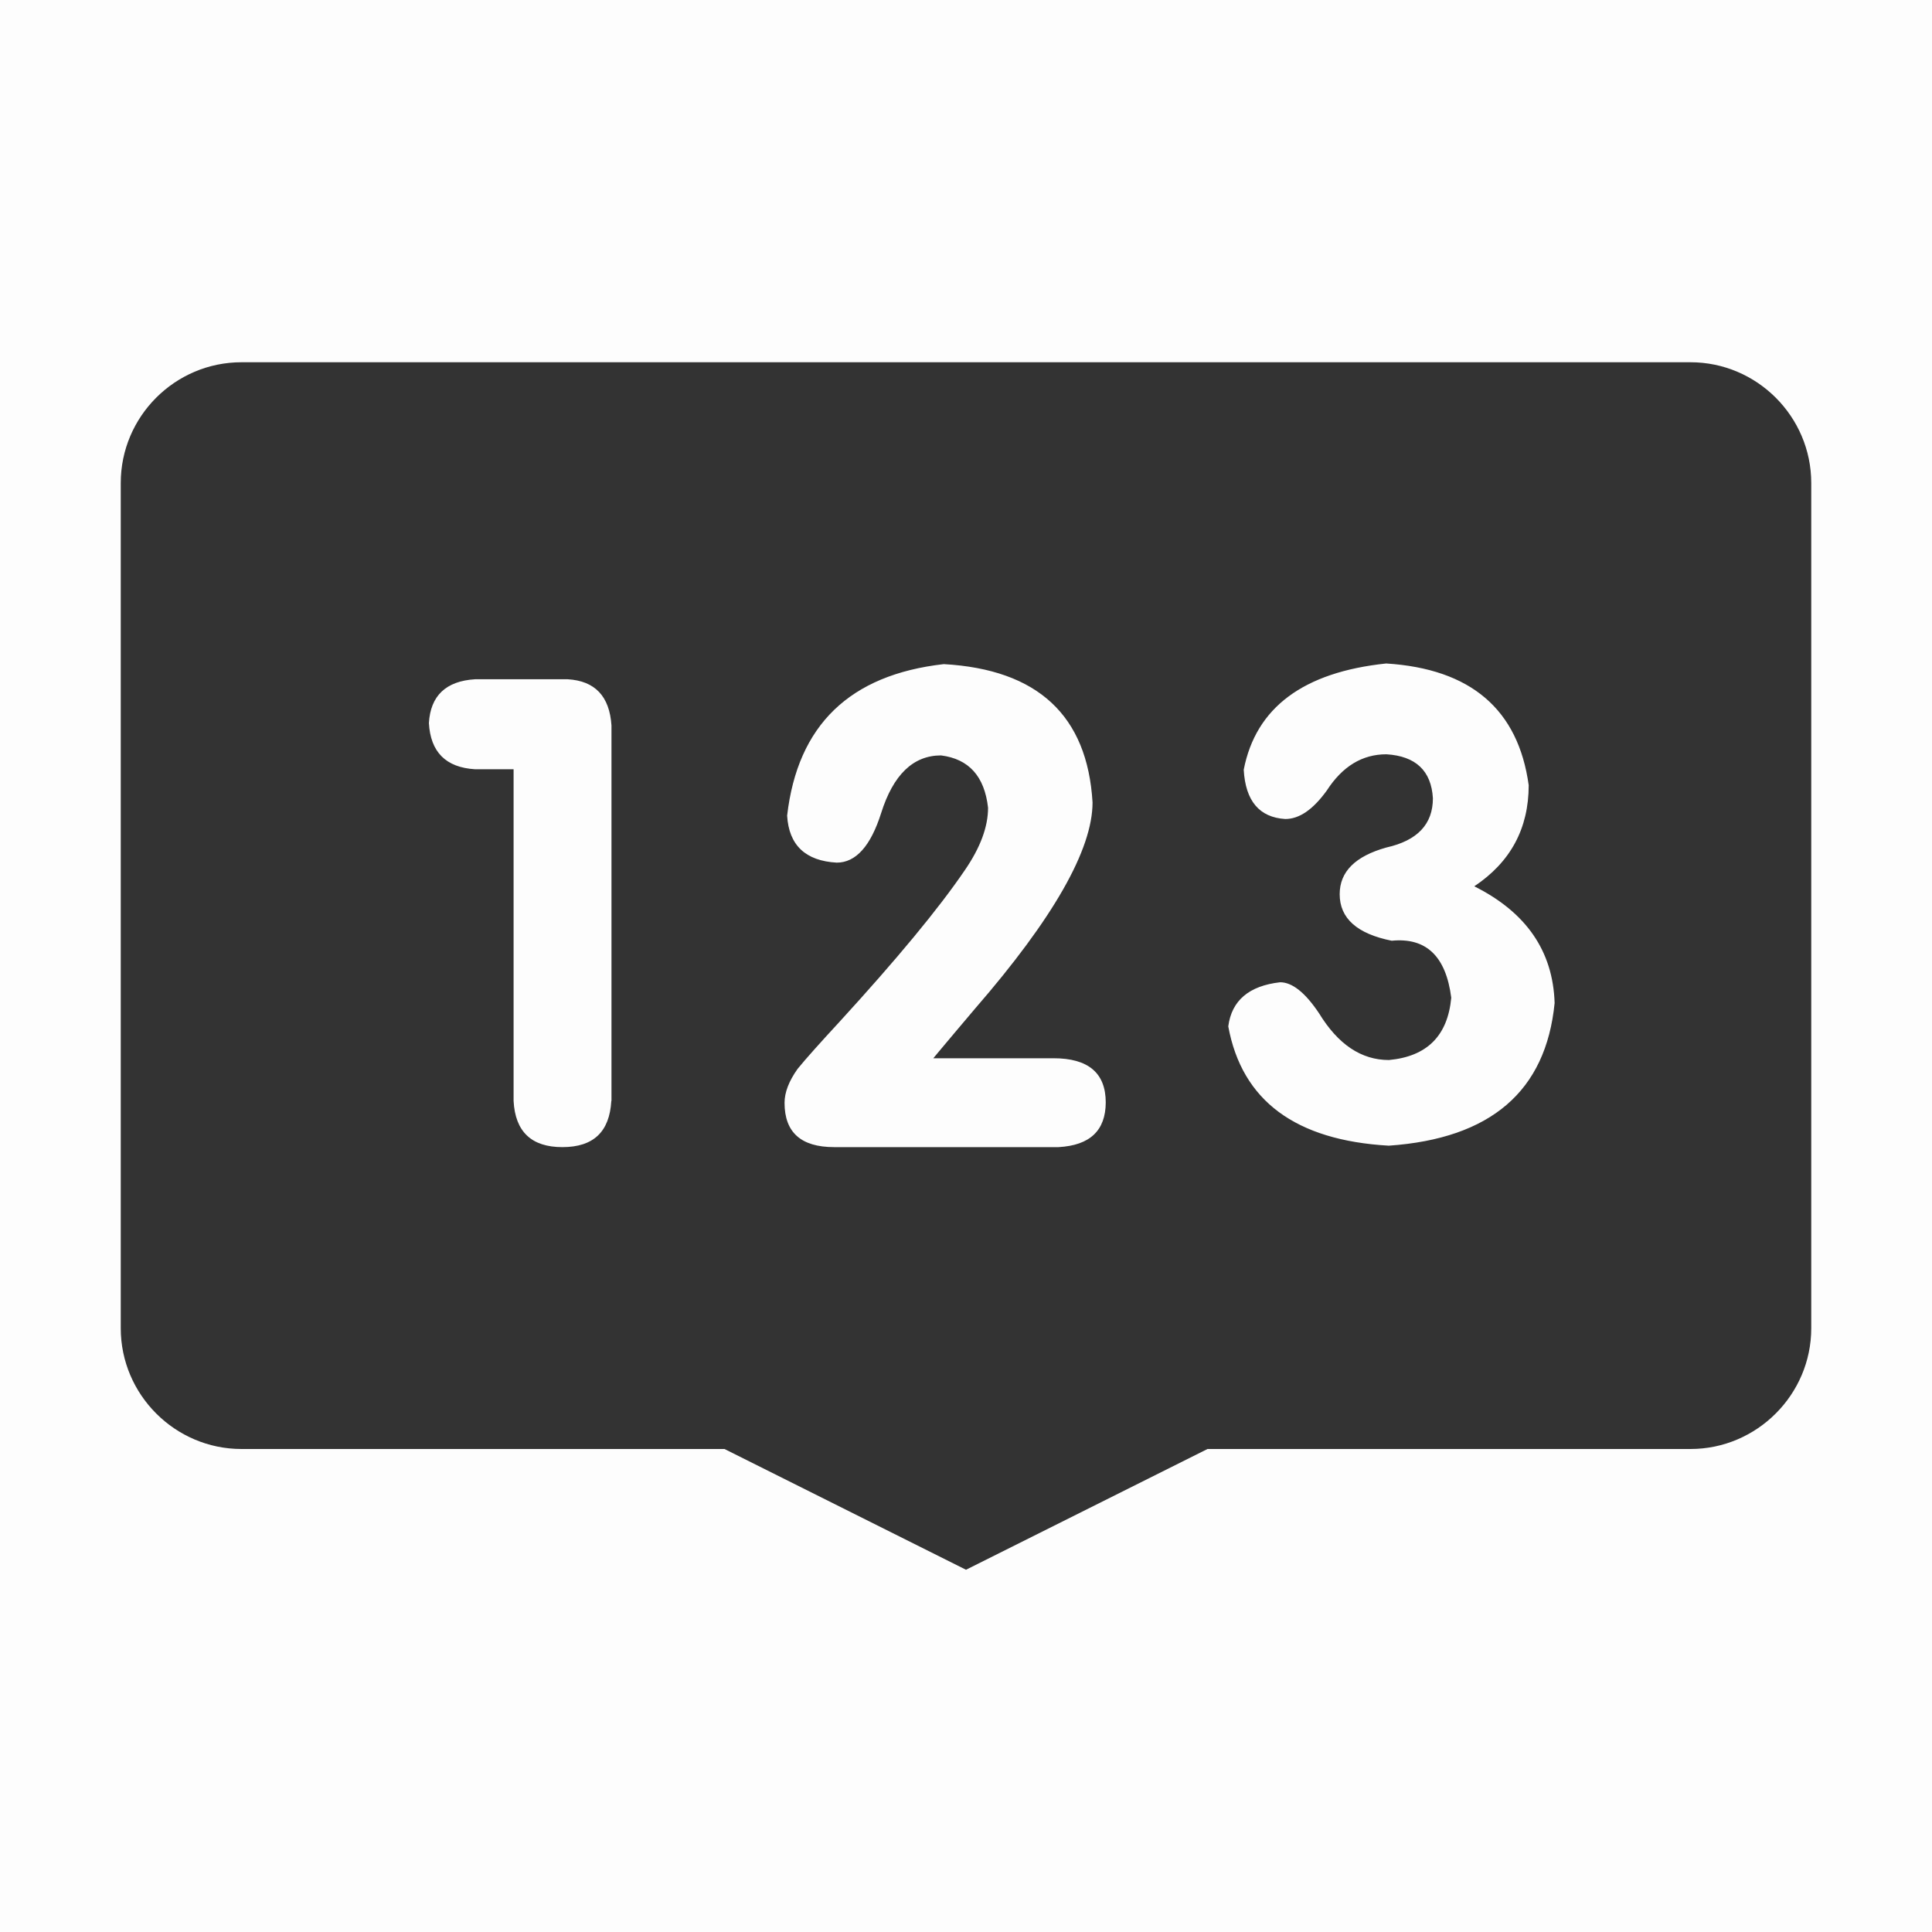 <svg xmlns="http://www.w3.org/2000/svg" fill="none" viewBox="0 0 12 12" class="design-iconfont" width="128" height="128">
  <path opacity=".01" fill="#000" d="M0 0H12V12H0z"></path>
  <path fill-rule="evenodd" clip-rule="evenodd" d="M1.5 2.25H10.5C10.912 2.25 11.25 2.587 11.25 3V8.25C11.25 8.662 10.912 9 10.5 9H7.5L6 9.75L4.5 9H1.5C1.087 9 0.75 8.662 0.75 8.25V3C0.75 2.587 1.087 2.25 1.5 2.25ZM3.493 7.125C3.686 7.125 3.786 7.03 3.797 6.838H3.798V4.506C3.786 4.325 3.696 4.229 3.526 4.219H2.951C2.77 4.23 2.674 4.321 2.664 4.491C2.674 4.671 2.769 4.767 2.951 4.778H3.19V6.838C3.2 7.029 3.301 7.125 3.493 7.125ZM6.575 7.125H5.181C4.976 7.125 4.873 7.034 4.873 6.85C4.873 6.785 4.9 6.715 4.954 6.639C5.007 6.574 5.094 6.477 5.214 6.347C5.57 5.958 5.83 5.644 5.992 5.406C6.089 5.265 6.137 5.136 6.137 5.017C6.115 4.822 6.018 4.714 5.845 4.692C5.672 4.692 5.548 4.812 5.473 5.05C5.408 5.255 5.316 5.358 5.197 5.358C5.003 5.347 4.9 5.25 4.889 5.066C4.954 4.504 5.278 4.191 5.862 4.125C6.445 4.158 6.754 4.444 6.786 4.984C6.786 5.276 6.543 5.704 6.056 6.265C5.959 6.379 5.885 6.468 5.831 6.532L5.831 6.532L5.797 6.573H6.544C6.759 6.573 6.868 6.664 6.868 6.848C6.867 7.022 6.77 7.114 6.575 7.125ZM7.629 6.375C7.714 6.837 8.047 7.083 8.626 7.116C9.259 7.072 9.602 6.778 9.656 6.23C9.646 5.907 9.479 5.666 9.157 5.505C9.382 5.355 9.495 5.146 9.495 4.877C9.43 4.406 9.135 4.154 8.61 4.121C8.095 4.175 7.8 4.395 7.725 4.781C7.736 4.975 7.822 5.077 7.983 5.087C8.07 5.087 8.155 5.029 8.241 4.91C8.338 4.76 8.461 4.685 8.611 4.685C8.793 4.696 8.89 4.787 8.9 4.958C8.9 5.119 8.804 5.221 8.611 5.264C8.418 5.318 8.321 5.414 8.321 5.554C8.321 5.704 8.429 5.8 8.644 5.843C8.858 5.822 8.981 5.939 9.014 6.197C8.992 6.434 8.863 6.562 8.627 6.584C8.455 6.584 8.311 6.487 8.193 6.294C8.107 6.165 8.026 6.101 7.951 6.101C7.758 6.123 7.65 6.214 7.629 6.375Z" fill="#333"></path>
</svg>